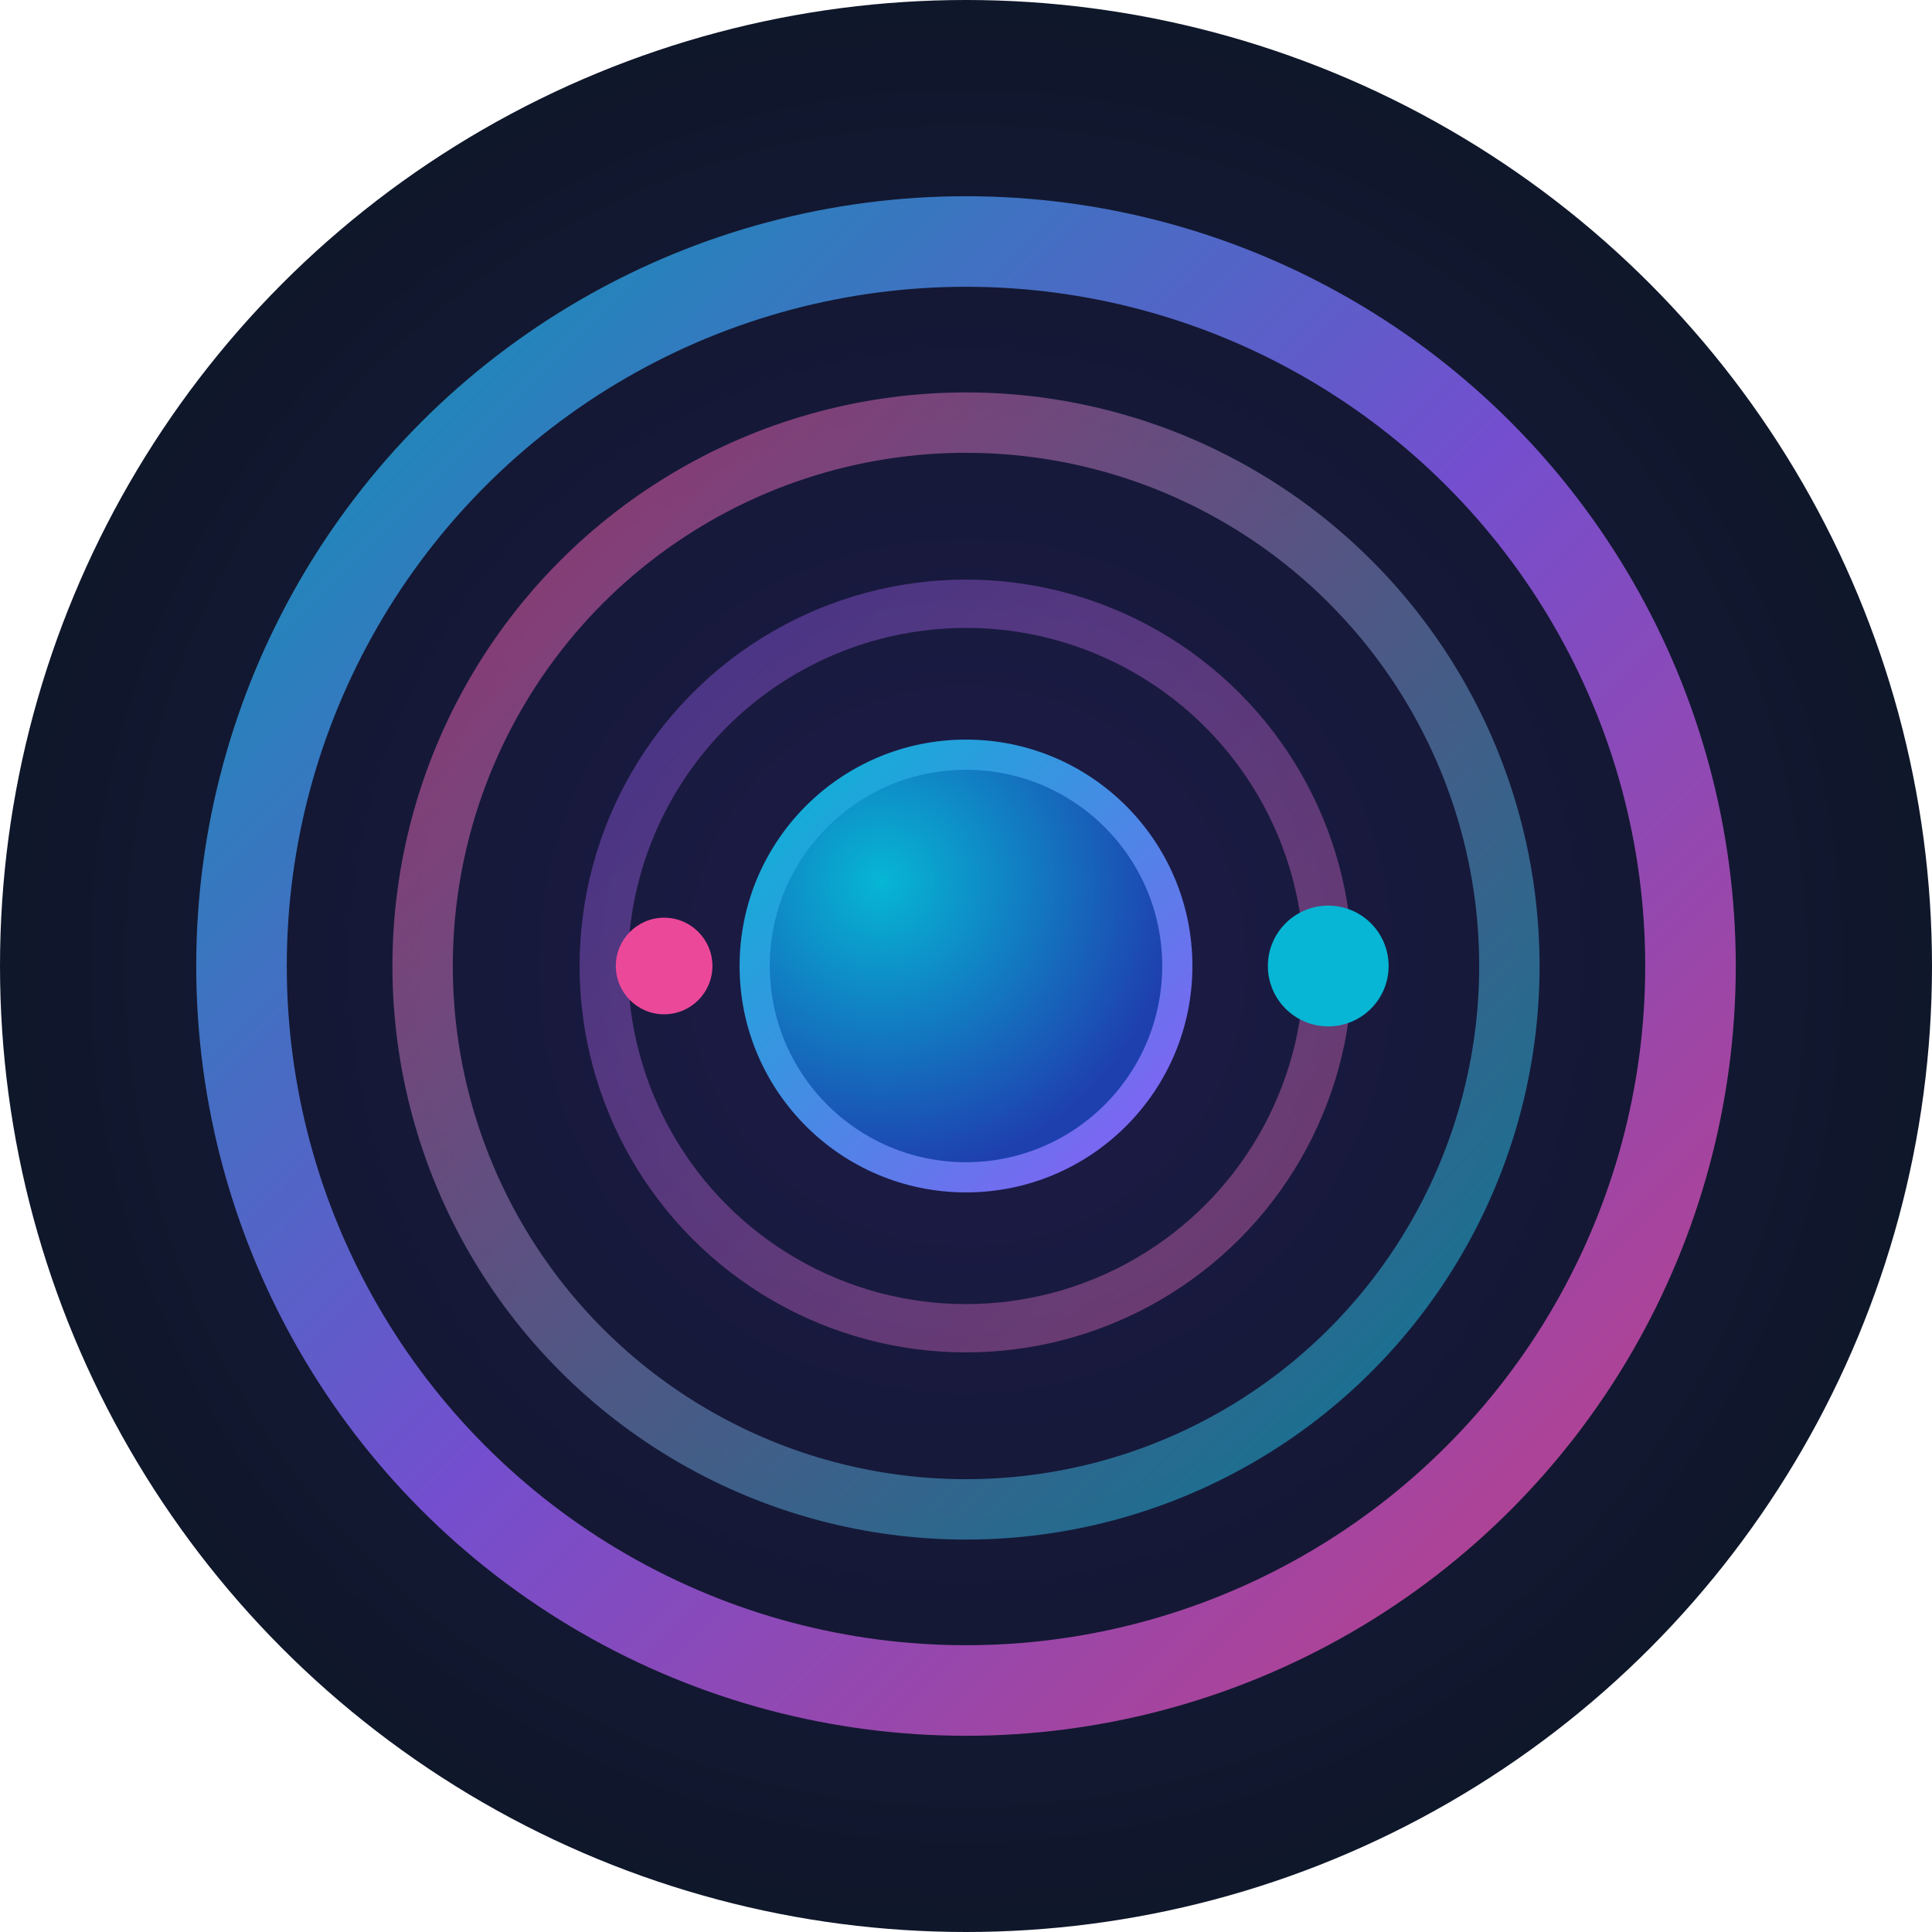 <svg width="32" height="32" viewBox="0 0 32 32" fill="none" xmlns="http://www.w3.org/2000/svg">
  <!-- Background circle -->
  <circle cx="16" cy="16" r="16" fill="url(#background)"/>
  
  <!-- Outer orbit ring -->
  <circle cx="16" cy="16" r="12" stroke="url(#ring1)" stroke-width="1.5" fill="none" opacity="0.8"/>
  
  <!-- Middle orbit ring -->
  <circle cx="16" cy="16" r="9" stroke="url(#ring2)" stroke-width="1" fill="none" opacity="0.6"/>
  
  <!-- Inner orbit ring -->
  <circle cx="16" cy="16" r="6" stroke="url(#ring3)" stroke-width="0.8" fill="none" opacity="0.4"/>
  
  <!-- Central planet -->
  <circle cx="16" cy="16" r="3.5" fill="url(#planet)" stroke="url(#planetStroke)" stroke-width="0.5"/>
  
  <!-- Small orbiting dot -->
  <circle cx="22" cy="16" r="1" fill="#06b6d4"/>
  
  <!-- Tiny orbiting dot -->
  <circle cx="11" cy="16" r="0.8" fill="#ec4899"/>
  
  <!-- Background gradient -->
  <defs>
    <radialGradient id="background" cx="50%" cy="50%" r="50%">
      <stop offset="0%" stop-color="#1e1b4b"/>
      <stop offset="100%" stop-color="#0f172a"/>
    </radialGradient>
    
    <!-- Ring gradients -->
    <linearGradient id="ring1" x1="0%" y1="0%" x2="100%" y2="100%">
      <stop offset="0%" stop-color="#06b6d4"/>
      <stop offset="50%" stop-color="#8b5cf6"/>
      <stop offset="100%" stop-color="#ec4899"/>
    </linearGradient>
    
    <linearGradient id="ring2" x1="0%" y1="0%" x2="100%" y2="100%">
      <stop offset="0%" stop-color="#ec4899"/>
      <stop offset="100%" stop-color="#06b6d4"/>
    </linearGradient>
    
    <linearGradient id="ring3" x1="0%" y1="0%" x2="100%" y2="100%">
      <stop offset="0%" stop-color="#8b5cf6"/>
      <stop offset="100%" stop-color="#f472b6"/>
    </linearGradient>
    
    <!-- Planet gradient -->
    <radialGradient id="planet" cx="30%" cy="30%" r="70%">
      <stop offset="0%" stop-color="#06b6d4"/>
      <stop offset="100%" stop-color="#1e40af"/>
    </radialGradient>
    
    <linearGradient id="planetStroke" x1="0%" y1="0%" x2="100%" y2="100%">
      <stop offset="0%" stop-color="#06b6d4"/>
      <stop offset="100%" stop-color="#8b5cf6"/>
    </linearGradient>
  </defs>
</svg> 